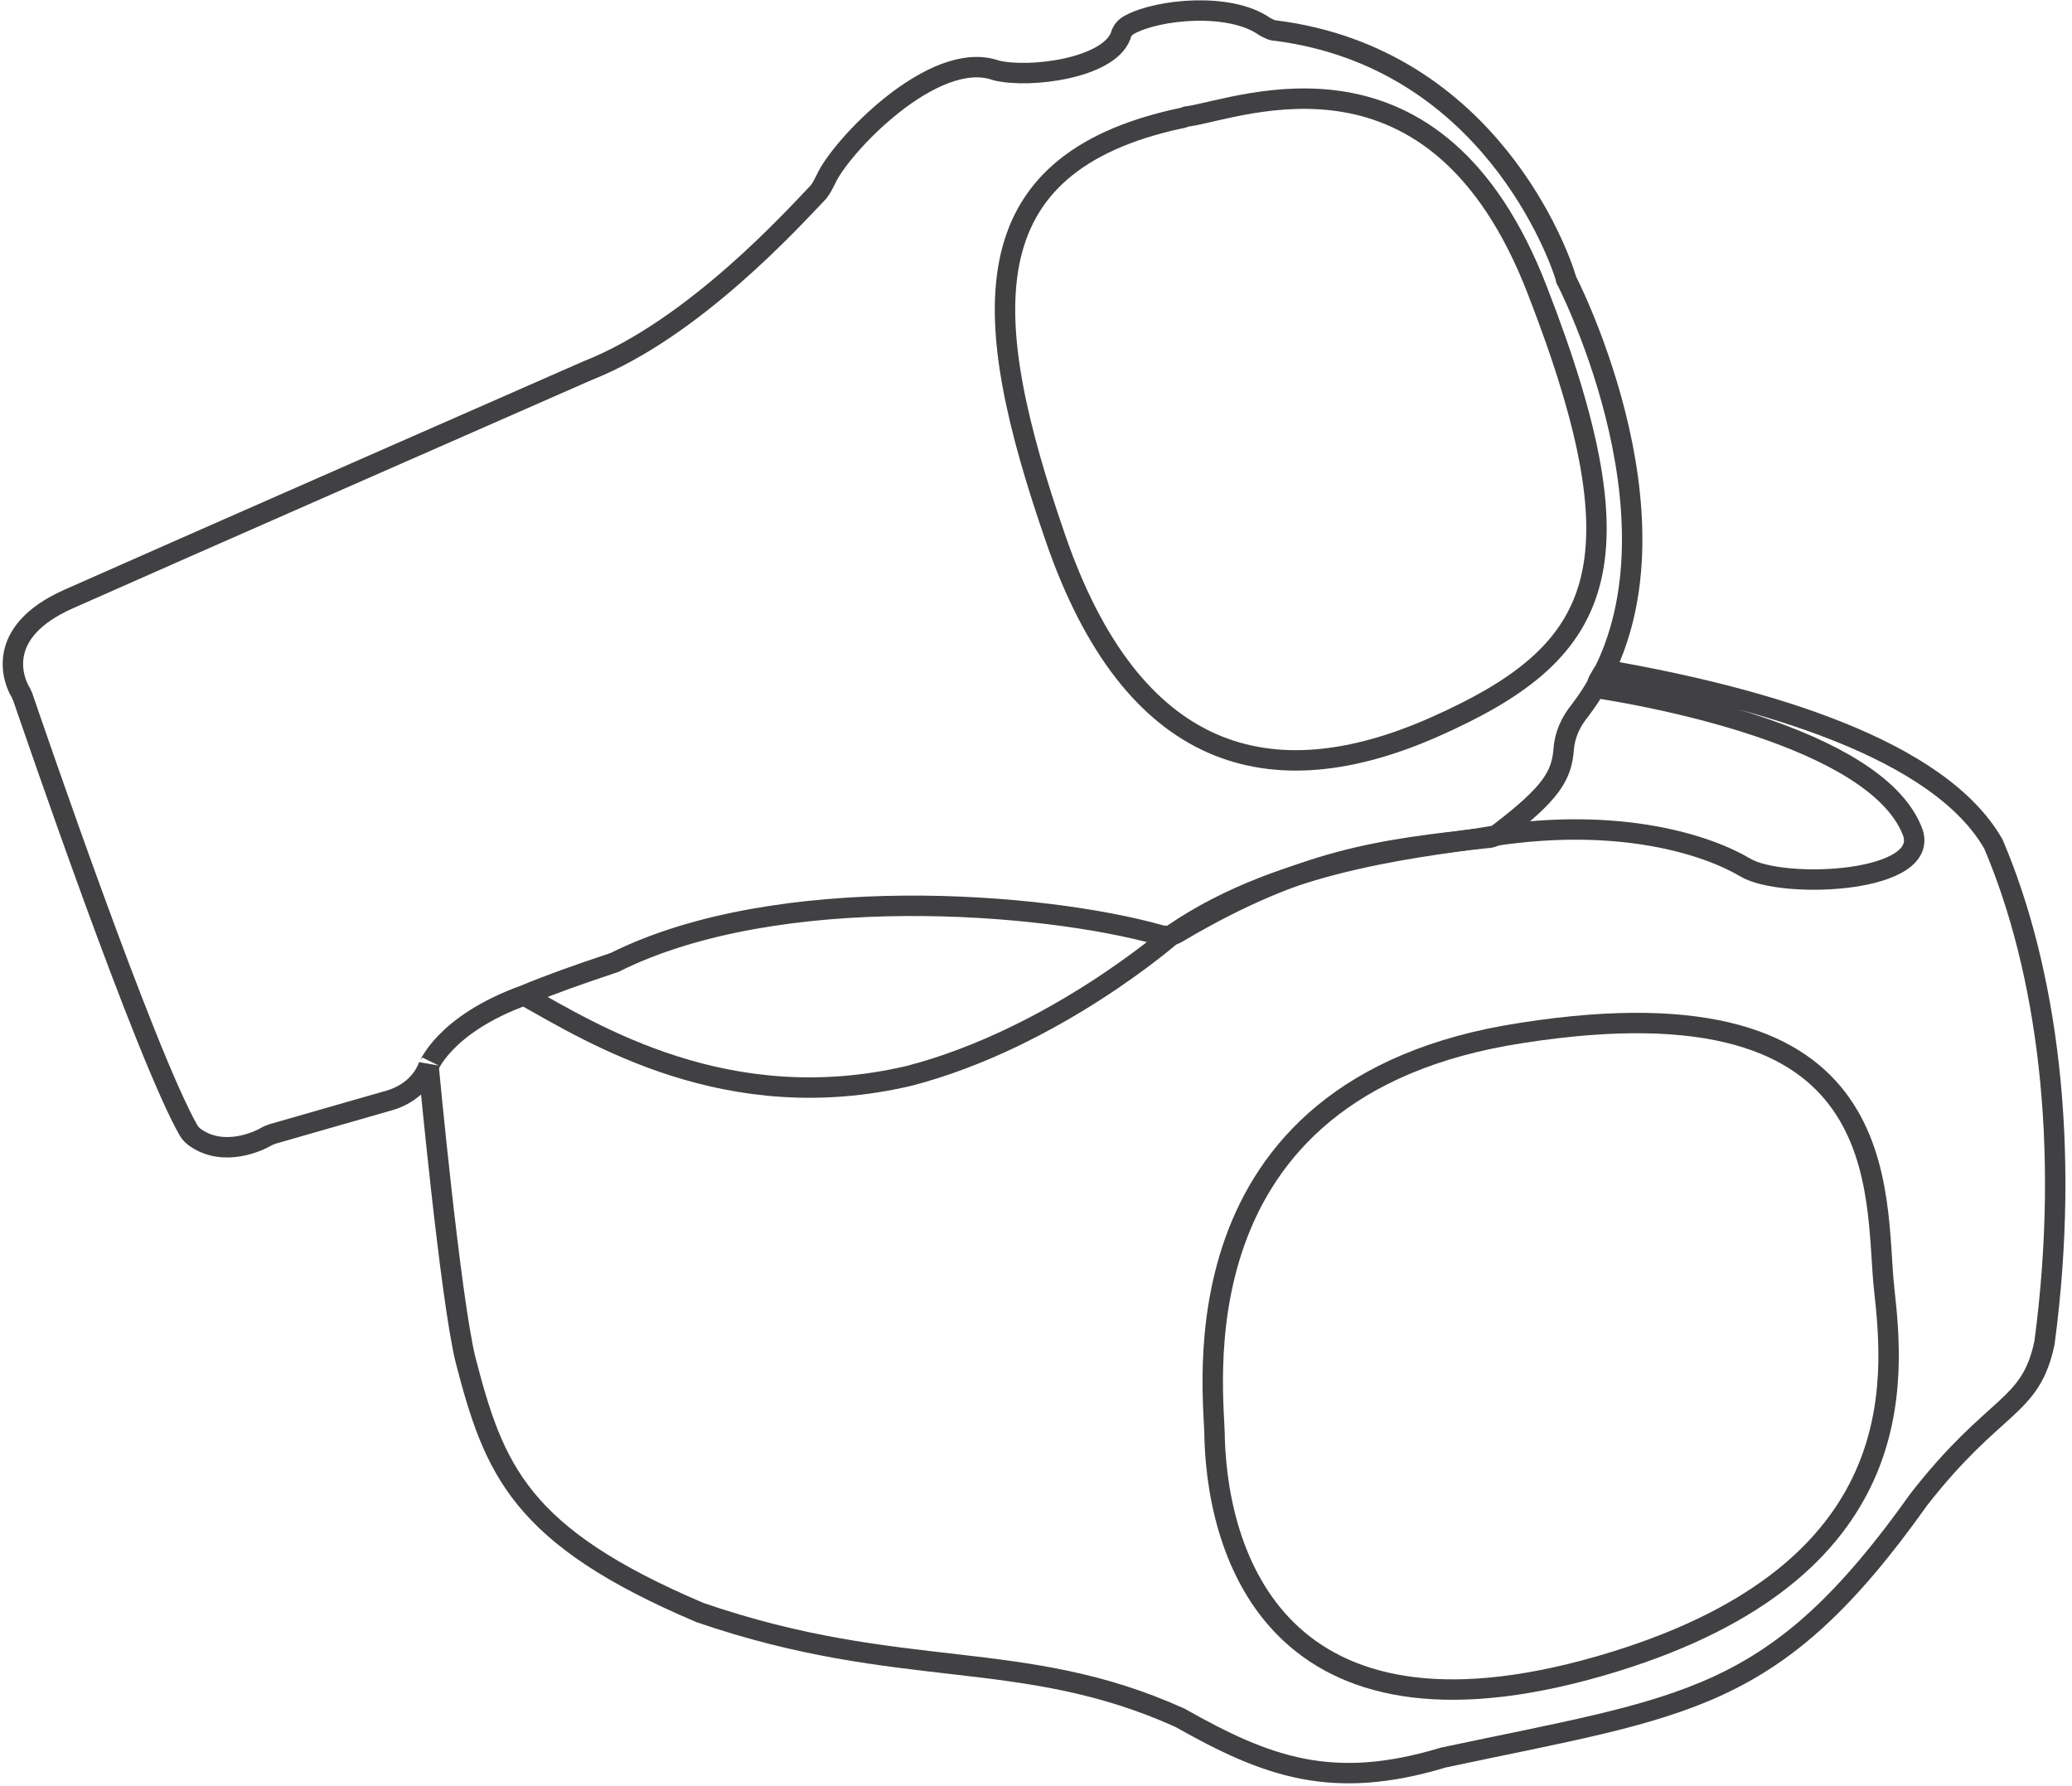 <?xml version="1.0" encoding="UTF-8" standalone="no"?>
<svg width="203px" height="175px" viewBox="0 0 203 175" version="1.1" xmlns="http://www.w3.org/2000/svg" xmlns:xlink="http://www.w3.org/1999/xlink" xmlns:sketch="http://www.bohemiancoding.com/sketch/ns">
    <!-- Generator: Sketch 3.3 (11970) - http://www.bohemiancoding.com/sketch -->
    <title>Group</title>
    <desc>Created with Sketch.</desc>
    <defs></defs>
    <g id="Page-1" stroke="none" stroke-width="1" fill="none" fill-rule="evenodd" sketch:type="MSPage">
        <g id="clock-(2)" sketch:type="MSLayerGroup" transform="translate(1, 1)" stroke-width="2" stroke="#414042">
            <g id="Group" sketch:type="MSShapeGroup">
                <g id="Shape">
                    <path d="M41,103.6 C41,103.6 43.1,126 44.6,132.2 C47.4,143 49.9,149.5 67.6,157 C87.4,163.8 99.1,160.3 114.6,167.3 C123.1,172.1 129.5,174.5 140.4,171.2 C164.4,166.1 172.8,165.9 187,145.9 C194.5,136.3 197.9,137.1 199.3,130.6 C201.9,111.1 199.5,93.9 194.3,81.7 C189,72.4 172,67.4 156.6,64.7 C156.4,64.7 156.1,64.8 156,65 L155.6,65.7 C155.4,66 155.6,66.4 156,66.5 C160.4,67.2 182.5,71.1 186.3,80.3 C188.6,85.5 173.7,86.2 170,84 C166.3,81.8 157.8,79 145.3,80.9 C139.9,81.9 125.1,82.8 113.8,90.6 C113.8,90.6 102.3,100.7 88.1,104.4 C70.3,108.6 57.1,100.3 50.3,96.5"></path>
                    <path d="M50.4,96.5 C52.8,95.5 55.6,94.5 58.9,93.4 C59,93.4 59.1,93.3 59.2,93.3 C75.2,85.3 101.2,87.4 112.6,90.6 C113.2,90.8 113.9,90.7 114.5,90.3 C126.7,83.1 134.5,82.2 144.7,81.1 C145.1,81.1 145.6,80.9 145.9,80.6 C151,76.7 152,75 152.2,72.4 C152.3,71 152.9,69.7 153.8,68.6 C165.5,53.3 153.6,28.7 152.5,26.5 C152.4,26.4 152.4,26.3 152.4,26.2 C151.8,24.2 145,4.7 124,2 C123.6,2 123.3,1.8 122.9,1.6 C119.5,-0.8 112.5,-0.1 109.7,1.4 C109.3,1.6 108.9,2 108.8,2.5 C107.6,5.7 99.9,6.7 96.6,5.9 C90.5,3.7 81.3,13.4 79.9,16.6 C79.7,17 79.5,17.4 79.2,17.8 C76.8,20.3 67,31.2 56.6,35.3 C56.6,35.3 14,54 5.7,57.7 C-1.7,61 0.4,65.8 1,66.8 C1.1,66.9 1.1,67.1 1.2,67.2 C2.3,70.4 13.2,102.3 17.5,109.8 C17.7,110.1 17.9,110.3 18.2,110.5 C21,112.4 24.4,110.8 25.2,110.3 C25.4,110.2 25.5,110.2 25.7,110.1 L37.2,106.8 C38.9,106.3 40.4,105.1 41,103.4 C41,103.6 42.4,99.4 50.4,96.5"></path>
                    <path d="M102.4,51.7 C109.9,73.5 123.4,77.4 139.6,70.2 C155.8,63 160.3,54.9 149.6,27.4 C139.7,1.8 120.7,9.6 115.4,10.4 C115.1,10.4 114.9,10.6 114.6,10.6 C93.8,15.1 94.9,30 102.4,51.7 L102.4,51.7 Z"></path>
                    <path d="M118,140 C118.4,152.1 124.8,171.8 157.2,161.8 C186.3,152.8 184.6,134.4 183.6,125.3 C182.6,116.2 185.2,94.4 148.1,100.2 C113.2,105.5 118.1,136 118,140 L118,140 Z"></path>
                </g>
            </g>
        </g>
    </g>
</svg>